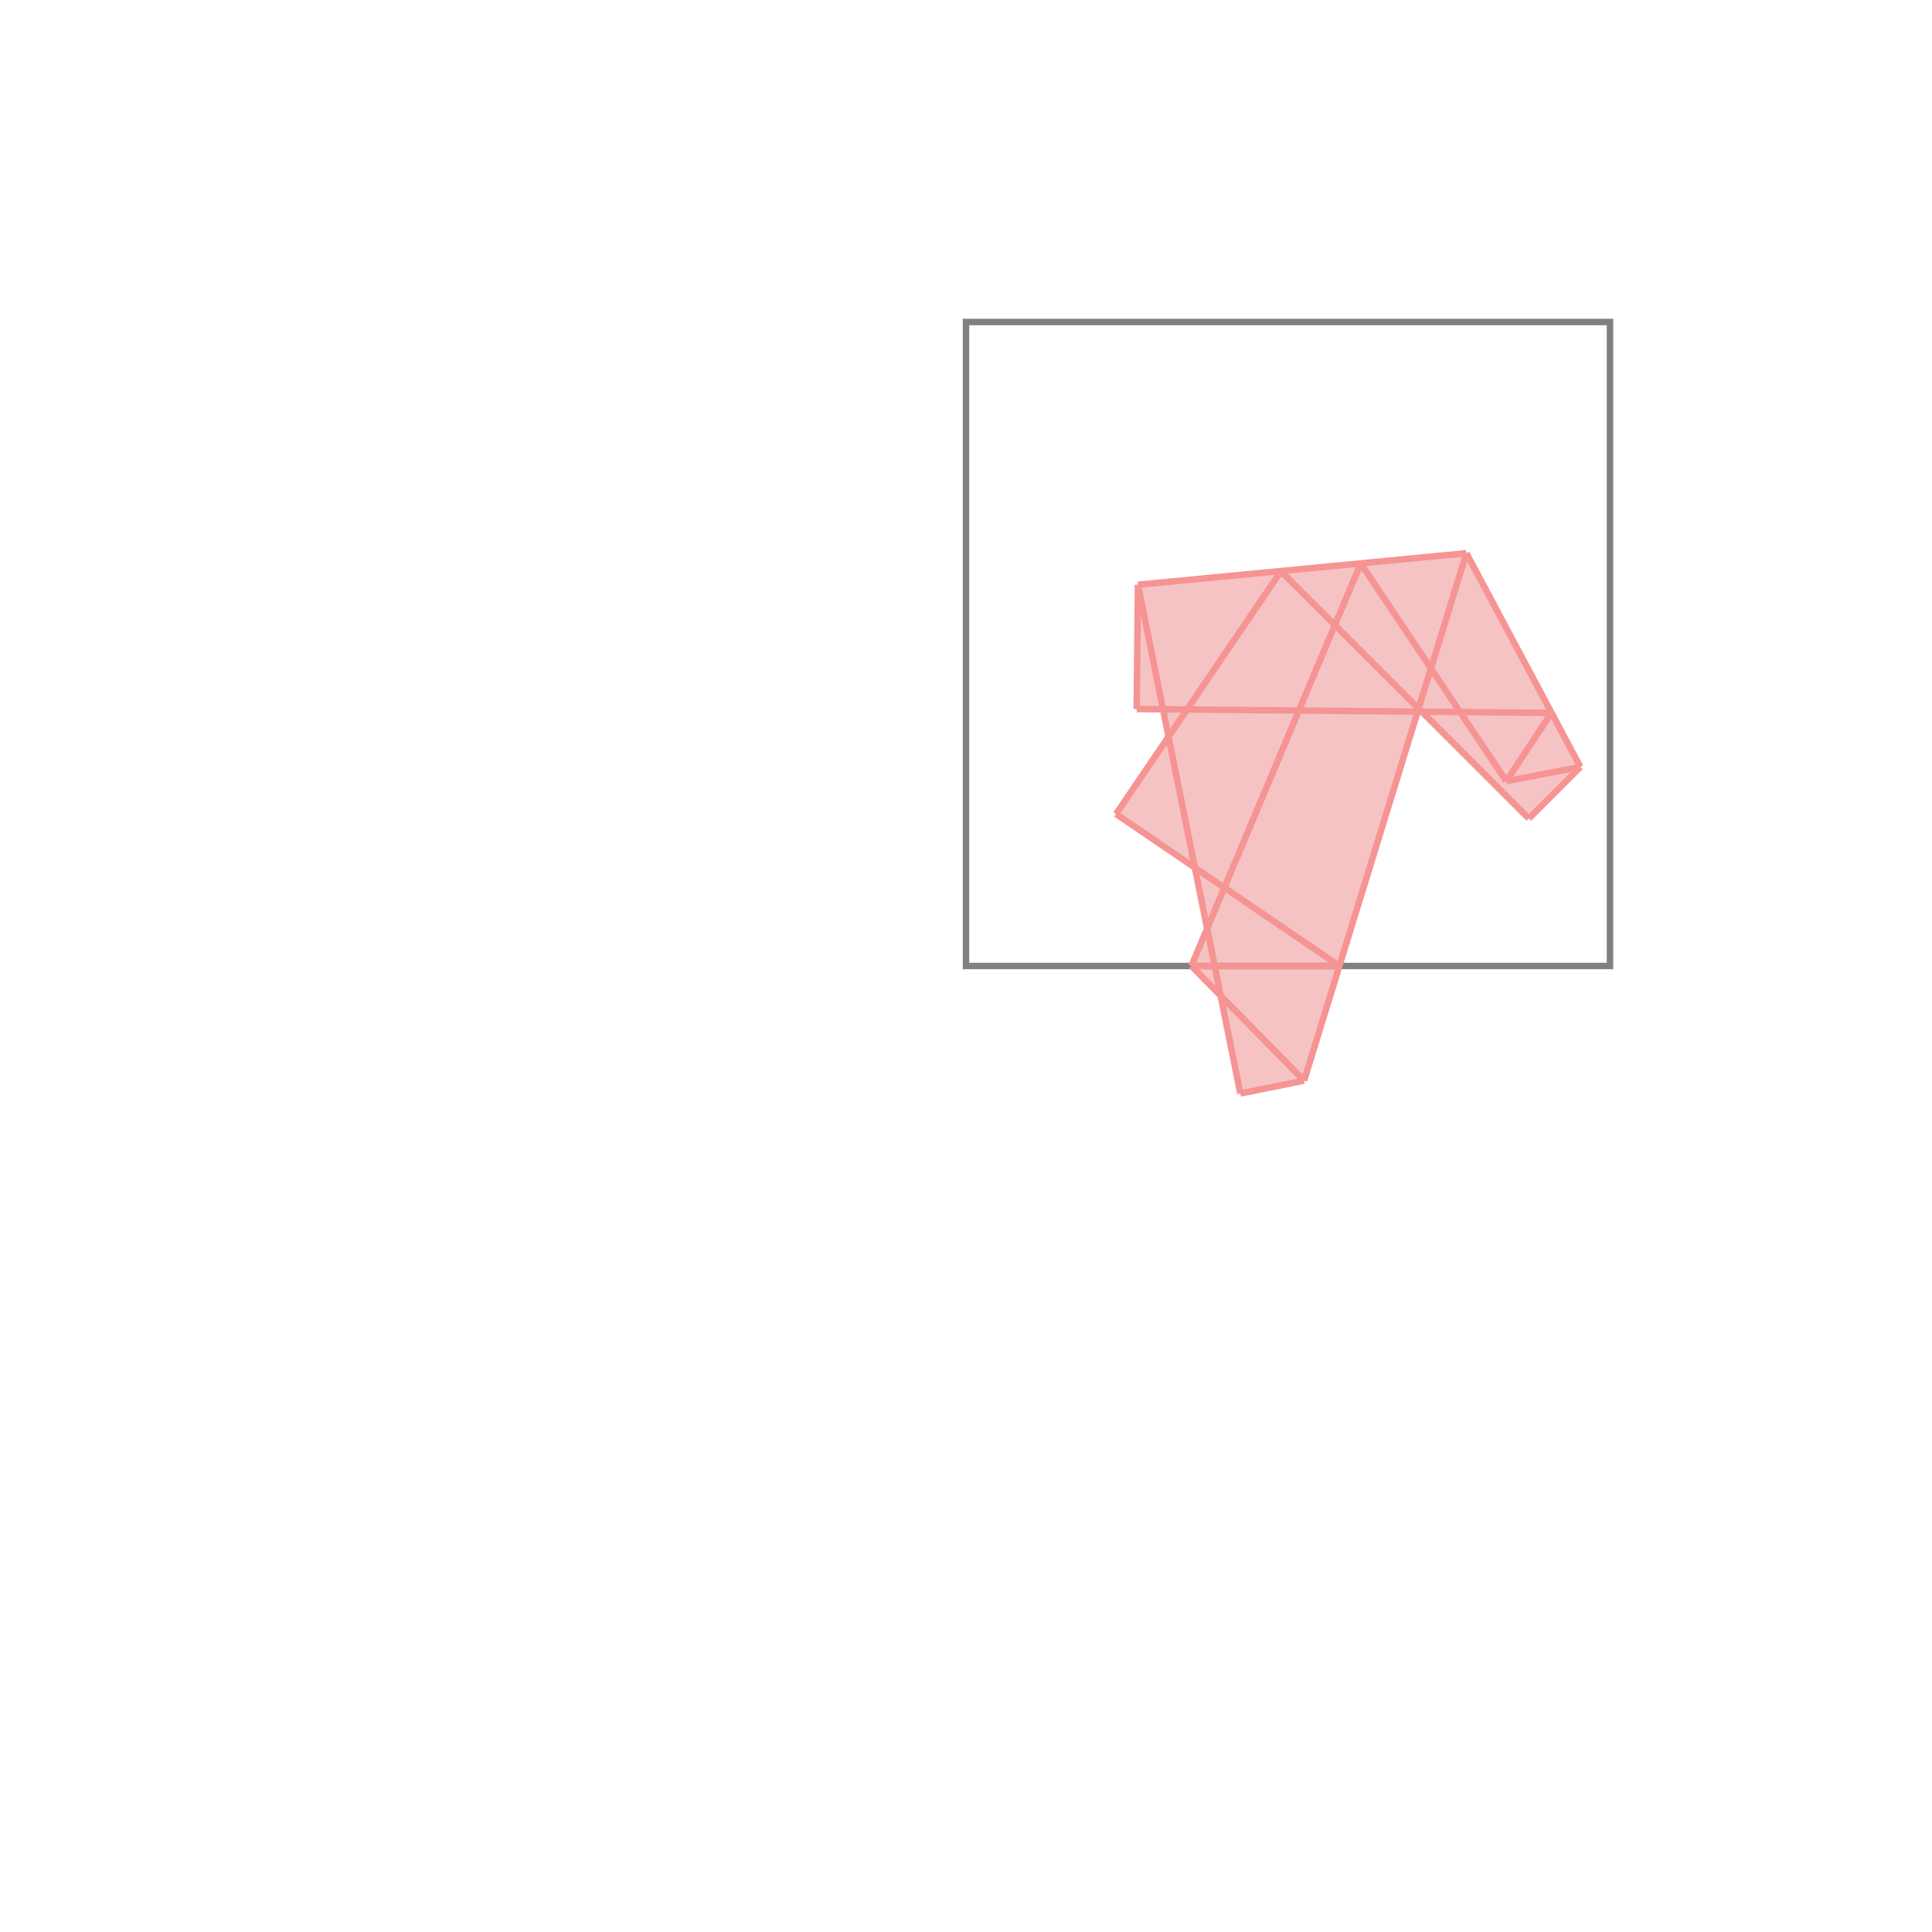 <svg xmlns="http://www.w3.org/2000/svg" viewBox="-1.5 -1.5 3 3">
<g transform="scale(1, -1)">
<path d="M0.426 -0.198 L0.525 -0.178 L0.701 0.395 L0.709 0.394 L0.874 0.229 L0.954 0.309 L0.777 0.641 L0.267 0.592 L0.265 0.399 L0.306 0.398 L0.314 0.356 L0.233 0.236 L0.355 0.153 L0.375 0.058 L0.35 0 L0.396 -0.046 z " fill="rgb(245,195,195)" />
<path d="M0 0 L1 0 L1 1 L0 1  z" fill="none" stroke="rgb(128,128,128)" stroke-width="0.01" />
<line x1="0.874" y1="0.229" x2="0.954" y2="0.309" style="stroke:rgb(246,147,147);stroke-width:0.01" />
<line x1="0.839" y1="0.287" x2="0.909" y2="0.393" style="stroke:rgb(246,147,147);stroke-width:0.01" />
<line x1="0.426" y1="-0.198" x2="0.525" y2="-0.178" style="stroke:rgb(246,147,147);stroke-width:0.01" />
<line x1="0.525" y1="-0.178" x2="0.777" y2="0.641" style="stroke:rgb(246,147,147);stroke-width:0.01" />
<line x1="0.35" y1="0" x2="0.613" y2="0.625" style="stroke:rgb(246,147,147);stroke-width:0.01" />
<line x1="0.233" y1="0.236" x2="0.489" y2="0.613" style="stroke:rgb(246,147,147);stroke-width:0.01" />
<line x1="0.265" y1="0.399" x2="0.267" y2="0.592" style="stroke:rgb(246,147,147);stroke-width:0.01" />
<line x1="0.35" y1="0" x2="0.58" y2="0" style="stroke:rgb(246,147,147);stroke-width:0.01" />
<line x1="0.426" y1="-0.198" x2="0.267" y2="0.592" style="stroke:rgb(246,147,147);stroke-width:0.01" />
<line x1="0.839" y1="0.287" x2="0.954" y2="0.309" style="stroke:rgb(246,147,147);stroke-width:0.01" />
<line x1="0.525" y1="-0.178" x2="0.35" y2="0" style="stroke:rgb(246,147,147);stroke-width:0.01" />
<line x1="0.58" y1="0" x2="0.233" y2="0.236" style="stroke:rgb(246,147,147);stroke-width:0.01" />
<line x1="0.909" y1="0.393" x2="0.265" y2="0.399" style="stroke:rgb(246,147,147);stroke-width:0.01" />
<line x1="0.954" y1="0.309" x2="0.777" y2="0.641" style="stroke:rgb(246,147,147);stroke-width:0.01" />
<line x1="0.839" y1="0.287" x2="0.613" y2="0.625" style="stroke:rgb(246,147,147);stroke-width:0.01" />
<line x1="0.874" y1="0.229" x2="0.489" y2="0.613" style="stroke:rgb(246,147,147);stroke-width:0.01" />
<line x1="0.267" y1="0.592" x2="0.777" y2="0.641" style="stroke:rgb(246,147,147);stroke-width:0.01" />
</g>
</svg>
